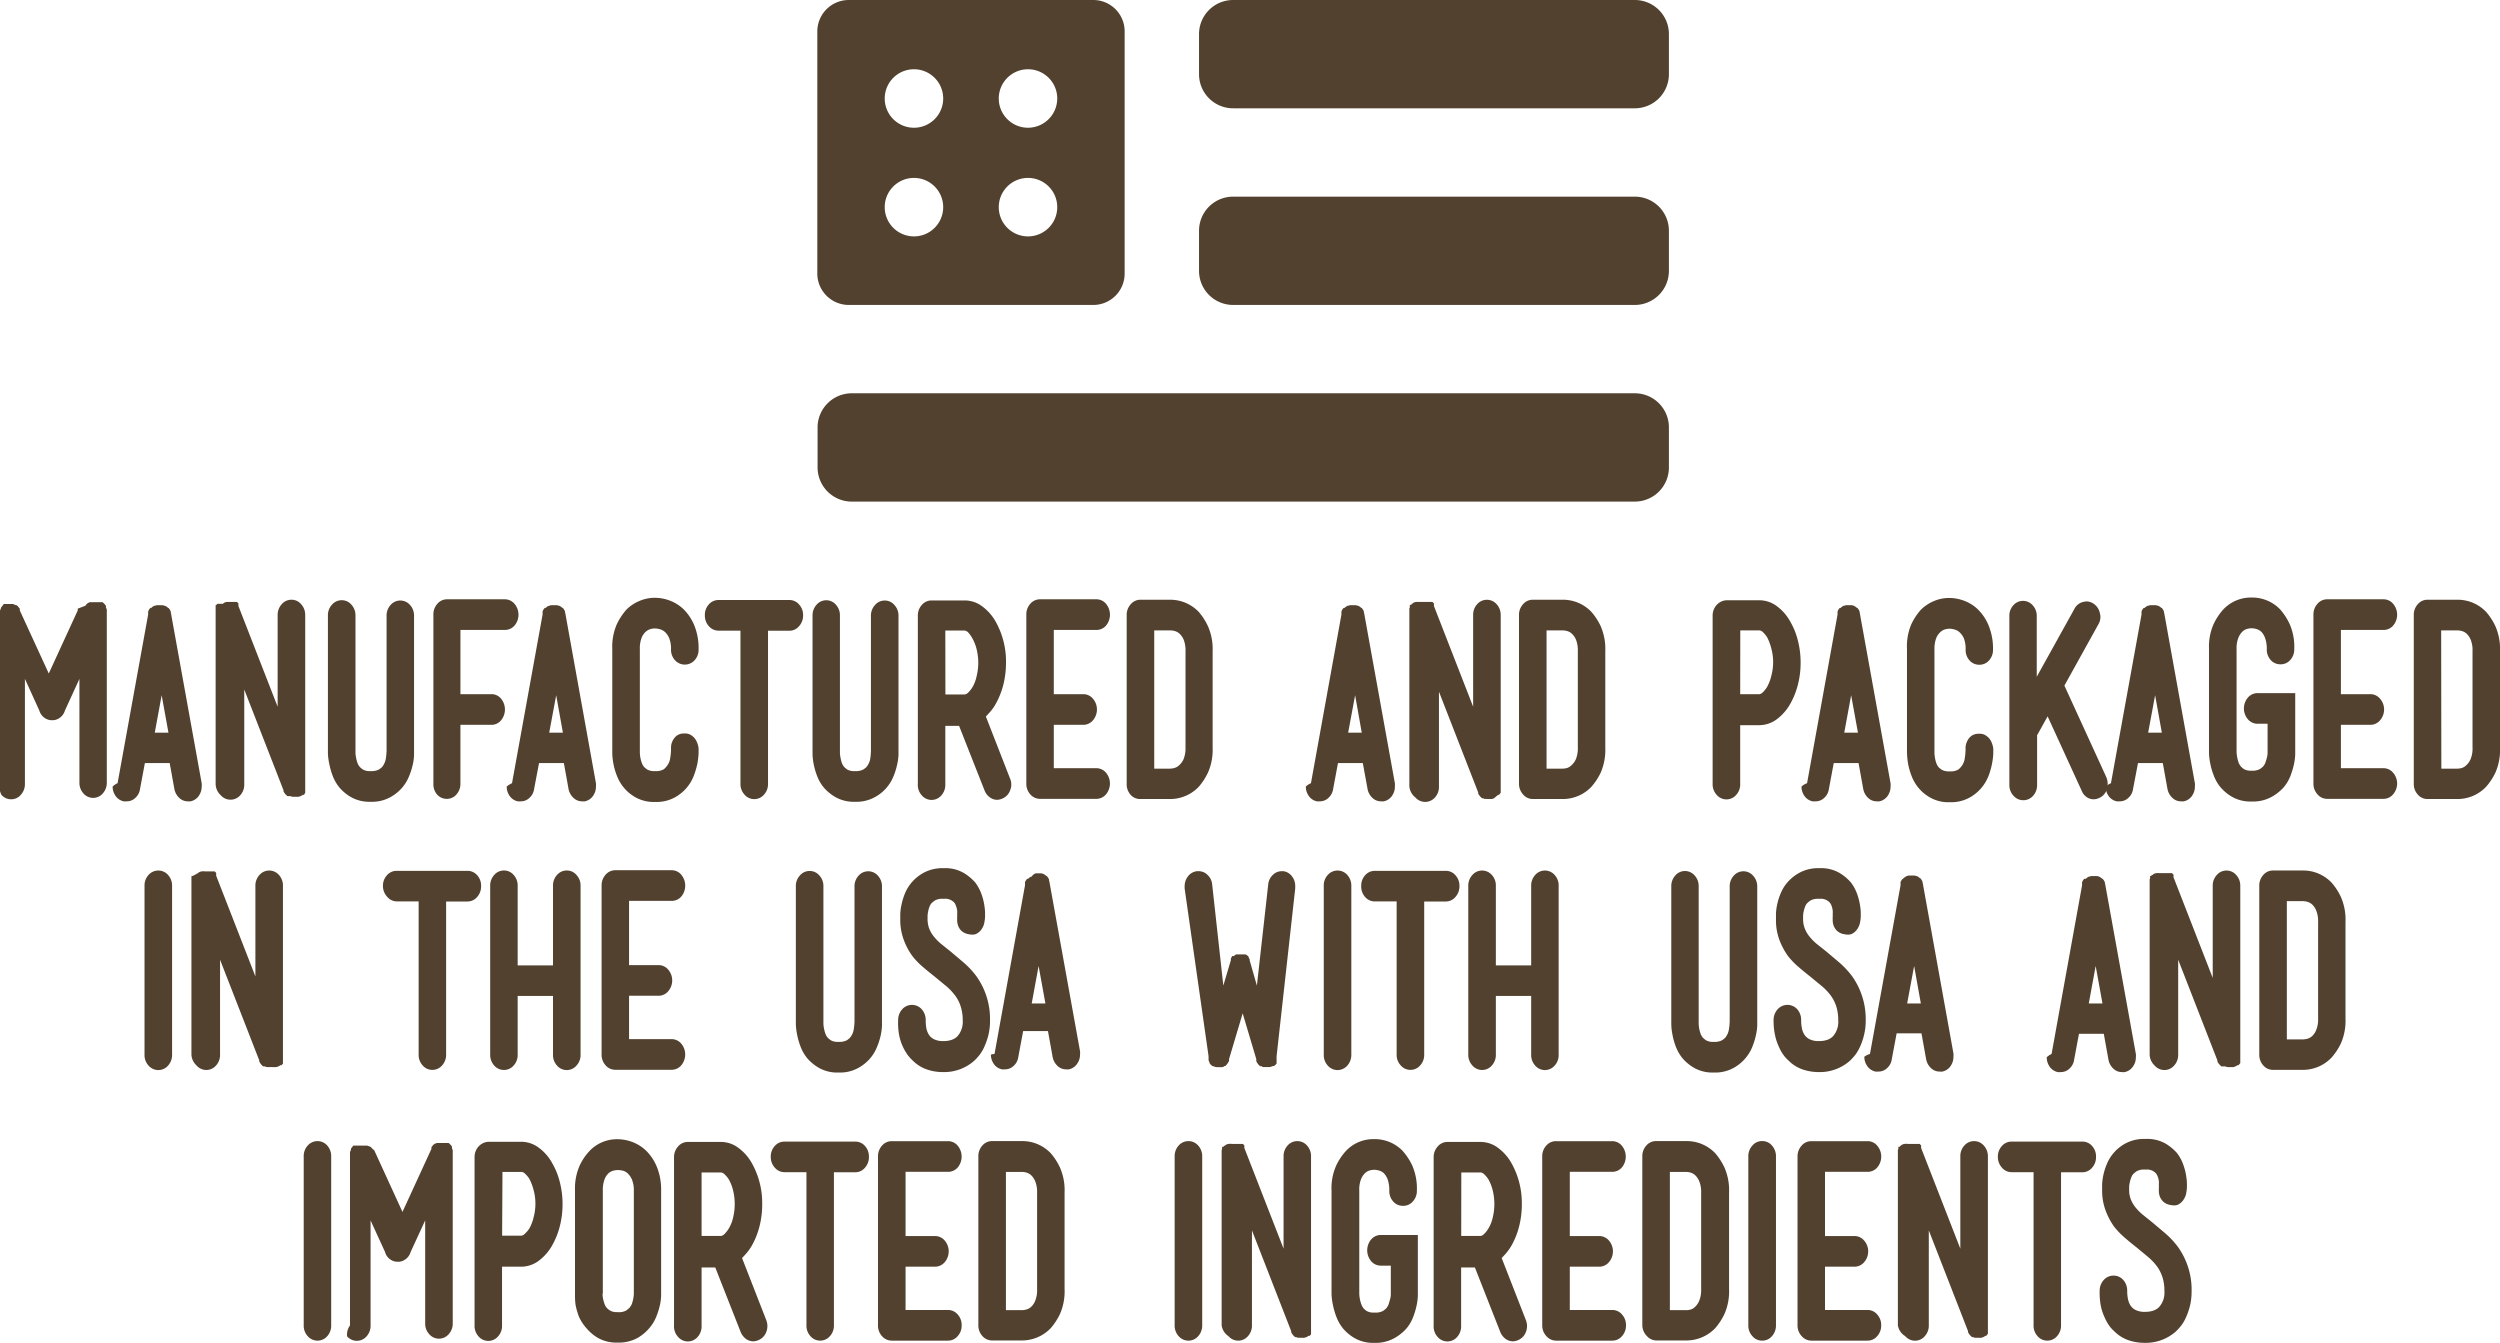 <svg xmlns="http://www.w3.org/2000/svg" width="28.3" height="15.203" viewBox="0 0 28.3 15.203">
  <defs>
    <style>
      .cls-1 {
        fill: #52412e;
      }
    </style>
  </defs>
  <g id="SEAL_EAR_WASH_MB" data-name="SEAL_EAR WASH_MB" transform="translate(-13.625 -8.953)">
    <g id="Group_633" data-name="Group 633" transform="translate(13.625 15.717)">
      <g id="Group_622" data-name="Group 622">
        <path id="Path_831" data-name="Path 831" class="cls-1" d="M17.934,23.217V21.259a.113.113,0,0,1,.011-.031l0,0v0l0,0v0l0-.007v0l.005-.006.009-.011.009-.012.005-.006h0v-.006h0l.006,0,0,0,0,0,.005,0,0,0,0,0,.005,0h.015l.006,0h.006l0,0h.012l.005,0h.033l0,0h.014a.074.074,0,0,0,.017.007.035.035,0,0,1,.016.007h0s0,0,.005,0l0,0,0,0,.005,0,.005.005h0a.07.07,0,0,1,.02.023l.005.005.005.006v.006l0,0,0,0,0,.006v.008l.328.714.328-.714,0-.008,0-.006v0l0,0,0-.006L18.9,21.2l.005-.005a.06.06,0,0,1,.022-.023l.005-.005h0l.006,0,0,0,0,0s0,0,0,0h0a.019.019,0,0,1,.013-.007l.014,0,.007,0H19l0,0h.034l.007,0h.011l0,0h.008l.005,0h.007l.005,0h0l.006,0v0l.008,0,0,0,0,0,0,0,.005,0,.005.006a.005.005,0,0,1,.006.006.089.089,0,0,1,.021.022l.005.006v0l0,.007,0,0,0,0,0,.005c0,.009.006.02.01.031l0,.009v.01l0,.006v1.933a.177.177,0,0,1-.045.123.142.142,0,0,1-.11.051.144.144,0,0,1-.11-.051.177.177,0,0,1-.045-.123V22.028l-.164.358a.155.155,0,0,1-.075.093.138.138,0,0,1-.065.017h-.009a.146.146,0,0,1-.066-.017.155.155,0,0,1-.075-.093l-.163-.358v1.189a.177.177,0,0,1-.046.123.141.141,0,0,1-.11.051.142.142,0,0,1-.11-.051A.177.177,0,0,1,17.934,23.217Z" transform="translate(-17.934 -21.107)"/>
        <path id="Path_832" data-name="Path 832" class="cls-1" d="M19.777,23.219l.346-1.909v-.019l0-.006v-.01a.126.126,0,0,1,.025-.04v0h.005v0l0,0,0,0,0,0,0,0,0,0,.005,0a.1.1,0,0,1,.037-.025h0l.005,0a.087.087,0,0,1,.023-.006l.025,0h.012l.023,0a.085.085,0,0,1,.024.006l.005,0h0a.108.108,0,0,1,.037.025l.005,0,0,0,0,0,0,0,0,0,0,0,0,0,0,0v0a.159.159,0,0,1,.025.04v.01a.117.117,0,0,1,.005.025l.345,1.909a.176.176,0,0,1,0,.038.18.18,0,0,1-.025.093.152.152,0,0,1-.1.074.1.1,0,0,1-.029,0,.138.138,0,0,1-.1-.039.184.184,0,0,1-.055-.1l-.053-.294h-.281l-.055.294a.164.164,0,0,1-.053.1.139.139,0,0,1-.1.039.125.125,0,0,1-.032,0,.15.15,0,0,1-.1-.074.184.184,0,0,1-.025-.093A.174.174,0,0,1,19.777,23.219Zm.421-.572h.155l-.077-.424Z" transform="translate(-18.446 -21.117)"/>
        <path id="Path_833" data-name="Path 833" class="cls-1" d="M21.317,23.217V21.281l0,0v-.013l0-.006v-.034l0-.005v-.006l0,0v0l0-.006h0V21.2h0l0-.005.005-.006v0l0,0v0l.006,0h0l.005-.006.005-.005h0l0,0H21.4l.006-.007a.089.089,0,0,1,.037-.014h0l.038,0h.012l0,0h.013l0,0h.007l.005,0,.008,0,.005,0h0l.005,0v0l.005,0h.007l0,0,0,0,0,0h0l.005,0v0h0v0h.005v0l.006.006.006.005.005.006,0,.006,0,0,0,0,0,.006v0l0,.005h0v.012l.444,1.14V21.306a.177.177,0,0,1,.046-.123.142.142,0,0,1,.11-.051.14.14,0,0,1,.11.051.177.177,0,0,1,.046.123v1.936l0,0v.013l0,.006V23.3l0,0,0,.006,0,0v0l0,0,0,0v.006h0l0,.005-.005.006,0,.006-.006.006h0l-.005.006-.006,0,0,0,0,0h-.008l-.006.006-.018.009-.02.006a.119.119,0,0,1-.032,0,.065.065,0,0,1-.022,0h-.009l0,0h-.01v0h-.005l-.013-.007,0,0h0l0,0,0,0,0,0H22.13a.146.146,0,0,1-.045-.055v0l0,0,0,0v0l0-.006,0-.006-.444-1.14v1.074a.177.177,0,0,1-.045.123.146.146,0,0,1-.221,0A.177.177,0,0,1,21.317,23.217Z" transform="translate(-18.876 -21.107)"/>
        <path id="Path_834" data-name="Path 834" class="cls-1" d="M23.078,22.874v-1.56a.176.176,0,0,1,.045-.123.145.145,0,0,1,.222,0,.176.176,0,0,1,.045.123v1.55a.288.288,0,0,0,.006.054.376.376,0,0,0,.015.059.146.146,0,0,0,.03.052.275.275,0,0,0,.033.027.158.158,0,0,0,.086.018.189.189,0,0,0,.095-.018.27.27,0,0,0,.035-.027.2.2,0,0,0,.044-.1.667.667,0,0,0,.008-.086V21.317a.176.176,0,0,1,.045-.123.145.145,0,0,1,.221,0,.176.176,0,0,1,.045.123v1.506c0,.012,0,.033,0,.065a.516.516,0,0,1-.014.11.752.752,0,0,1-.042.133.462.462,0,0,1-.08.132.483.483,0,0,1-.132.106.429.429,0,0,1-.223.052.421.421,0,0,1-.223-.053.509.509,0,0,1-.128-.105.475.475,0,0,1-.079-.136.832.832,0,0,1-.039-.137A.709.709,0,0,1,23.078,22.874Z" transform="translate(-19.366 -21.109)"/>
        <path id="Path_835" data-name="Path 835" class="cls-1" d="M24.733,23.213V21.3a.178.178,0,0,1,.045-.123.143.143,0,0,1,.11-.051h.652a.144.144,0,0,1,.111.051.191.191,0,0,1,0,.247.144.144,0,0,1-.112.049h-.5V22.2h.349a.139.139,0,0,1,.111.051.193.193,0,0,1,0,.245.139.139,0,0,1-.111.051h-.349v.664a.179.179,0,0,1-.044.123.141.141,0,0,1-.112.051.144.144,0,0,1-.11-.051A.177.177,0,0,1,24.733,23.213Z" transform="translate(-19.827 -21.106)"/>
        <path id="Path_836" data-name="Path 836" class="cls-1" d="M25.965,23.219l.346-1.909v-.019l0-.006v-.01a.114.114,0,0,1,.025-.04v0h.005v0l0,0,0,0,0,0v0l0,0,.005,0a.1.1,0,0,1,.037-.025h0l.005,0a.075.075,0,0,1,.023-.006l.024,0h.013l.023,0a.08.08,0,0,1,.023.006l.005,0h0a.124.124,0,0,1,.037.025l.005,0,0,0,0,0,0,0,0,0,0,0,0,0,0,0v0a.157.157,0,0,1,.024.04v.01a.091.091,0,0,1,.006.025l.344,1.909a.176.176,0,0,1,0,.038.174.174,0,0,1-.025.093.15.15,0,0,1-.1.074.1.1,0,0,1-.029,0,.137.137,0,0,1-.1-.039.185.185,0,0,1-.056-.1l-.053-.294h-.281l-.056.294a.161.161,0,0,1-.053.1.139.139,0,0,1-.1.039.128.128,0,0,1-.032,0,.149.149,0,0,1-.1-.074.177.177,0,0,1-.025-.093A.23.23,0,0,1,25.965,23.219Zm.421-.572h.155l-.076-.424Z" transform="translate(-20.169 -21.117)"/>
        <path id="Path_837" data-name="Path 837" class="cls-1" d="M27.539,22.859v-1.18a.64.64,0,0,1,.052-.281.726.726,0,0,1,.106-.162.454.454,0,0,1,.149-.1.437.437,0,0,1,.175-.036.485.485,0,0,1,.178.035.45.45,0,0,1,.159.107.555.555,0,0,1,.114.182.688.688,0,0,1,.044.259.176.176,0,0,1-.045.124.15.15,0,0,1-.222,0,.176.176,0,0,1-.045-.125.321.321,0,0,0-.02-.123.194.194,0,0,0-.047-.07.14.14,0,0,0-.059-.033.229.229,0,0,0-.058-.009.2.2,0,0,0-.048.007.135.135,0,0,0-.056.032.185.185,0,0,0-.046.07.331.331,0,0,0-.019.126v1.168a.387.387,0,0,0,.005.054.357.357,0,0,0,.016.061.135.135,0,0,0,.029.052.3.3,0,0,0,.034.027.164.164,0,0,0,.088.018.182.182,0,0,0,.094-.018.123.123,0,0,0,.032-.03.184.184,0,0,0,.046-.1.743.743,0,0,0,.009-.09v-.031a.16.16,0,0,1,.013-.062.167.167,0,0,1,.043-.063.132.132,0,0,1,.087-.032h.012a.124.124,0,0,1,.081.025.157.157,0,0,1,.05.058.249.249,0,0,1,.026.086c0,.006,0,.025,0,.056a.948.948,0,0,1-.013.113.926.926,0,0,1-.041.14.469.469,0,0,1-.083.139.477.477,0,0,1-.131.106.43.43,0,0,1-.224.052.421.421,0,0,1-.223-.053.468.468,0,0,1-.209-.242.7.7,0,0,1-.04-.137A.716.716,0,0,1,27.539,22.859Z" transform="translate(-20.608 -21.097)"/>
        <path id="Path_838" data-name="Path 838" class="cls-1" d="M28.992,21.31a.176.176,0,0,1,.045-.124.145.145,0,0,1,.111-.05h.8a.143.143,0,0,1,.11.05.176.176,0,0,1,.046.124.179.179,0,0,1-.046.123.141.141,0,0,1-.11.051h-.241v1.732a.177.177,0,0,1-.045.123.145.145,0,0,1-.111.051.143.143,0,0,1-.11-.051.174.174,0,0,1-.046-.123V21.483h-.247a.144.144,0,0,1-.111-.051A.178.178,0,0,1,28.992,21.31Z" transform="translate(-21.013 -21.108)"/>
        <path id="Path_839" data-name="Path 839" class="cls-1" d="M30.681,22.874v-1.56a.177.177,0,0,1,.045-.123.145.145,0,0,1,.11-.051.143.143,0,0,1,.11.051.177.177,0,0,1,.045.123v1.55a.288.288,0,0,0,.006.054.47.47,0,0,0,.014.059.158.158,0,0,0,.03.052.354.354,0,0,0,.033.027.162.162,0,0,0,.086.018.185.185,0,0,0,.095-.018.224.224,0,0,0,.035-.027.2.2,0,0,0,.045-.1.779.779,0,0,0,.007-.086V21.317a.176.176,0,0,1,.046-.123.143.143,0,0,1,.11-.051.142.142,0,0,1,.11.051.176.176,0,0,1,.046.123v1.506c0,.012,0,.033,0,.065a.573.573,0,0,1-.015.11.746.746,0,0,1-.041.133.467.467,0,0,1-.212.238.431.431,0,0,1-.224.052.419.419,0,0,1-.222-.053.514.514,0,0,1-.129-.105.456.456,0,0,1-.079-.136.767.767,0,0,1-.039-.137A.643.643,0,0,1,30.681,22.874Z" transform="translate(-21.483 -21.109)"/>
        <path id="Path_840" data-name="Path 840" class="cls-1" d="M32.333,23.215v-1.9a.177.177,0,0,1,.045-.123.143.143,0,0,1,.11-.051h.377a.332.332,0,0,1,.19.062.55.55,0,0,1,.159.178.924.924,0,0,1,.117.468,1.024,1.024,0,0,1-.03.245.887.887,0,0,1-.087.219.5.5,0,0,1-.054.079c-.019.023-.039.043-.057.063l.273.7a.175.175,0,0,1,.015.07.169.169,0,0,1-.012.062.16.16,0,0,1-.085.095.172.172,0,0,1-.062.016.143.143,0,0,1-.083-.027.175.175,0,0,1-.06-.077l-.289-.733h-.156v.664a.177.177,0,0,1-.045.123.145.145,0,0,1-.221,0A.177.177,0,0,1,32.333,23.215Zm.312-1.01h.221a.069.069,0,0,0,.035-.019.324.324,0,0,0,.051-.064A.425.425,0,0,0,33,21.991a.631.631,0,0,0,.017-.147A.648.648,0,0,0,33,21.7a.488.488,0,0,0-.051-.132A.319.319,0,0,0,32.9,21.5a.073.073,0,0,0-.035-.018h-.221Z" transform="translate(-21.943 -21.108)"/>
        <path id="Path_841" data-name="Path 841" class="cls-1" d="M34.035,23.213V21.3a.178.178,0,0,1,.045-.123.144.144,0,0,1,.111-.051h.636a.141.141,0,0,1,.11.051.193.193,0,0,1,0,.247.142.142,0,0,1-.11.049h-.481V22.2h.333a.142.142,0,0,1,.11.051.188.188,0,0,1,0,.245.142.142,0,0,1-.11.051h-.333v.491h.481a.144.144,0,0,1,.11.051.191.191,0,0,1,0,.245.142.142,0,0,1-.11.051h-.636a.145.145,0,0,1-.111-.051A.177.177,0,0,1,34.035,23.213Z" transform="translate(-22.417 -21.106)"/>
        <path id="Path_842" data-name="Path 842" class="cls-1" d="M35.609,23.217V21.306a.177.177,0,0,1,.046-.123.142.142,0,0,1,.11-.051H36.1a.446.446,0,0,1,.325.138.684.684,0,0,1,.105.164.64.64,0,0,1,.052.281v1.091a.64.64,0,0,1-.052.281.7.7,0,0,1-.105.162.447.447,0,0,1-.325.139h-.339a.142.142,0,0,1-.11-.051A.177.177,0,0,1,35.609,23.217Zm.312-.173H36.1a.206.206,0,0,0,.048-.007A.133.133,0,0,0,36.209,23a.192.192,0,0,0,.047-.071.338.338,0,0,0,.019-.127V21.716a.338.338,0,0,0-.019-.127.192.192,0,0,0-.047-.071.133.133,0,0,0-.057-.032.206.206,0,0,0-.048-.007h-.183Z" transform="translate(-22.855 -21.107)"/>
      </g>
      <g id="Group_623" data-name="Group 623" transform="translate(14.84 0.026)">
        <path id="Path_843" data-name="Path 843" class="cls-1" d="M38.5,23.219l.345-1.909v-.019l0-.006v-.01a.114.114,0,0,1,.025-.04v0h.005v0l0,0,0,0,0,0,0,0,0,0,.005,0a.108.108,0,0,1,.037-.025h0l.005,0a.08.08,0,0,1,.023-.006l.024,0h.013l.023,0a.075.075,0,0,1,.023.006l.005,0h0a.116.116,0,0,1,.037.025l.005,0,0,0,0,0,0,0,0,0,0,0,0,0,0,0v0a.157.157,0,0,1,.024.04v.01a.091.091,0,0,1,.006.025l.345,1.909a.235.235,0,0,1,0,.038.174.174,0,0,1-.025.093.15.15,0,0,1-.1.074.1.1,0,0,1-.029,0,.138.138,0,0,1-.1-.039.179.179,0,0,1-.055-.1l-.054-.294h-.281l-.055.294a.165.165,0,0,1-.053.1.139.139,0,0,1-.1.039.119.119,0,0,1-.031,0,.149.149,0,0,1-.1-.074.177.177,0,0,1-.025-.093A.173.173,0,0,1,38.5,23.219Zm.421-.572h.154L39,22.223Z" transform="translate(-38.5 -21.143)"/>
        <path id="Path_844" data-name="Path 844" class="cls-1" d="M40.044,23.217V21.281l0,0v-.013l0-.006v-.034l.005-.005v-.006l0,0v0l0-.006h0V21.2h0l0-.005.005-.006v0l.005,0v0l.006,0h0l.005-.006,0-.005h0l0,0h.007l.006-.007a.086.086,0,0,1,.037-.014h0l.038,0h.012l0,0h.012l0,0h.008l.005,0,.008,0,0,0h0l.005,0v0l.006,0h.007l0,0,0,0,0,0h0l.005,0v0H40.3v0h.005v0l.006.006.006.005.005.006,0,.006,0,0,0,0,0,.006v0l0,.005h0v.012l.444,1.14V21.306a.177.177,0,0,1,.045-.123.146.146,0,0,1,.221,0,.177.177,0,0,1,.046.123v1.936l0,0v.013l0,.006V23.3l0,0,0,0,0,.006,0,0v0l0,0,0,0v.006h0l0,.005-.005.006-.005.006-.006.006h0l0,.006-.006,0,0,0,0,0h-.009l-.006.006L41,23.381l-.02.006a.122.122,0,0,1-.032,0,.067.067,0,0,1-.023,0h-.009l0,0H40.9v0h-.005l-.012-.007,0,0h0l0,0-.005,0,0,0h-.009a.148.148,0,0,1-.046-.055v0l0,0,0,0v0l0-.006,0-.006-.444-1.14v1.074a.176.176,0,0,1-.045.123.147.147,0,0,1-.222,0A.177.177,0,0,1,40.044,23.217Z" transform="translate(-38.93 -21.133)"/>
        <path id="Path_845" data-name="Path 845" class="cls-1" d="M41.763,23.217V21.306a.177.177,0,0,1,.046-.123.143.143,0,0,1,.11-.051h.339a.444.444,0,0,1,.325.138.684.684,0,0,1,.106.164.652.652,0,0,1,.051.281v1.091a.652.652,0,0,1-.051.281.7.7,0,0,1-.106.162.446.446,0,0,1-.325.139H41.92a.143.143,0,0,1-.11-.051A.177.177,0,0,1,41.763,23.217Zm.312-.173h.183a.2.2,0,0,0,.048-.007A.129.129,0,0,0,42.363,23a.192.192,0,0,0,.047-.071.337.337,0,0,0,.019-.127V21.716a.337.337,0,0,0-.019-.127.192.192,0,0,0-.047-.071.129.129,0,0,0-.057-.032.2.2,0,0,0-.048-.007h-.183Z" transform="translate(-39.408 -21.133)"/>
      </g>
      <g id="Group_624" data-name="Group 624" transform="translate(19.383)">
        <path id="Path_846" data-name="Path 846" class="cls-1" d="M44.8,23.214v-1.9a.177.177,0,0,1,.021-.088.162.162,0,0,1,.055-.061.156.156,0,0,1,.082-.027h.372a.329.329,0,0,1,.19.062.53.53,0,0,1,.159.18.809.809,0,0,1,.087.218,1,1,0,0,1,.03.247.985.985,0,0,1-.03.245.874.874,0,0,1-.087.22.558.558,0,0,1-.158.179.335.335,0,0,1-.19.063h-.219v.666a.174.174,0,0,1-.045.123.145.145,0,0,1-.221,0A.177.177,0,0,1,44.8,23.214Zm.312-1.013h.219a.066.066,0,0,0,.035-.019.3.3,0,0,0,.051-.064.5.5,0,0,0,.049-.131.6.6,0,0,0,.019-.147.58.58,0,0,0-.019-.149.57.57,0,0,0-.048-.132.294.294,0,0,0-.051-.062.069.069,0,0,0-.035-.018h-.219Z" transform="translate(-44.796 -21.107)"/>
        <path id="Path_847" data-name="Path 847" class="cls-1" d="M46.281,23.219l.345-1.909v-.019l0-.006v-.01a.126.126,0,0,1,.025-.04v0h.005v0l0,0,0,0,0,0,0,0,0,0,.005,0a.1.1,0,0,1,.036-.025h0l.005,0a.087.087,0,0,1,.023-.006l.025,0h.012l.023,0a.084.084,0,0,1,.024.006l0,0h0a.116.116,0,0,1,.037.025l.005,0,0,0,0,0,0,0,0,0,0,0,0,0,0,0v0a.159.159,0,0,1,.025.04v.01a.118.118,0,0,1,.005.025l.345,1.909a.176.176,0,0,1,0,.038.18.18,0,0,1-.025.093.153.153,0,0,1-.1.074.1.1,0,0,1-.029,0,.138.138,0,0,1-.1-.039.184.184,0,0,1-.055-.1l-.053-.294h-.281l-.055.294a.164.164,0,0,1-.053.1.139.139,0,0,1-.1.039.125.125,0,0,1-.032,0,.149.149,0,0,1-.1-.074.184.184,0,0,1-.025-.093A.174.174,0,0,1,46.281,23.219Zm.421-.572h.155l-.077-.424Z" transform="translate(-45.208 -21.117)"/>
        <path id="Path_848" data-name="Path 848" class="cls-1" d="M47.851,22.859v-1.18A.639.639,0,0,1,47.9,21.4a.679.679,0,0,1,.106-.162.459.459,0,0,1,.148-.1.437.437,0,0,1,.175-.036.485.485,0,0,1,.178.035.443.443,0,0,1,.159.107.544.544,0,0,1,.114.182.688.688,0,0,1,.045.259.177.177,0,0,1-.045.124.144.144,0,0,1-.11.049.146.146,0,0,1-.11-.048.176.176,0,0,1-.045-.125.337.337,0,0,0-.019-.123.2.2,0,0,0-.048-.07.132.132,0,0,0-.059-.033.224.224,0,0,0-.058-.009.2.2,0,0,0-.047.007.127.127,0,0,0-.056.032.186.186,0,0,0-.047.07.348.348,0,0,0-.019.126v1.168a.388.388,0,0,0,.005.054.355.355,0,0,0,.015.061.157.157,0,0,0,.029.052.4.4,0,0,0,.034.027.167.167,0,0,0,.088.018.179.179,0,0,0,.094-.018.129.129,0,0,0,.033-.03.183.183,0,0,0,.045-.1.743.743,0,0,0,.009-.09v-.031a.162.162,0,0,1,.014-.062.165.165,0,0,1,.043-.063.135.135,0,0,1,.087-.032h.012a.122.122,0,0,1,.081.025.159.159,0,0,1,.051.058.266.266,0,0,1,.026.086c0,.006,0,.025,0,.056a.83.83,0,0,1-.014.113.842.842,0,0,1-.04.14.487.487,0,0,1-.084.139.472.472,0,0,1-.131.106.432.432,0,0,1-.224.052.419.419,0,0,1-.222-.053.468.468,0,0,1-.209-.242.737.737,0,0,1-.052-.253Z" transform="translate(-45.647 -21.097)"/>
        <path id="Path_849" data-name="Path 849" class="cls-1" d="M49.456,23.23V21.321A.172.172,0,0,1,49.5,21.2a.145.145,0,0,1,.221,0,.175.175,0,0,1,.045.122v.686l.426-.768a.149.149,0,0,1,.1-.079.242.242,0,0,1,.037-.006.147.147,0,0,1,.082.027.169.169,0,0,1,.07.108.161.161,0,0,1,.006.04.167.167,0,0,1-.026.089l-.382.689.473,1.033a.2.2,0,0,1,.017.08.21.21,0,0,1-.008.055.152.152,0,0,1-.08.1.156.156,0,0,1-.07.019.137.137,0,0,1-.08-.025.155.155,0,0,1-.056-.071l-.386-.843-.119.214v.562a.181.181,0,0,1-.045.123.147.147,0,0,1-.222,0A.175.175,0,0,1,49.456,23.23Z" transform="translate(-46.093 -21.111)"/>
        <path id="Path_850" data-name="Path 850" class="cls-1" d="M51.049,23.219l.346-1.909v-.019l0-.006v-.01a.114.114,0,0,1,.025-.04v0h.005v0l0,0,0,0,0,0v0l0,0,.005,0a.1.1,0,0,1,.037-.025h0l.005,0a.075.075,0,0,1,.023-.006l.024,0h.013l.023,0a.08.08,0,0,1,.023.006l.005,0h0a.124.124,0,0,1,.037.025l.005,0,0,0,0,0,0,0,0,0,0,0,0,0,0,0v0a.157.157,0,0,1,.024.04v.01a.091.091,0,0,1,.006.025l.344,1.909a.176.176,0,0,1,0,.038.174.174,0,0,1-.025.093.15.15,0,0,1-.1.074.1.1,0,0,1-.029,0,.137.137,0,0,1-.1-.039.185.185,0,0,1-.056-.1l-.053-.294h-.281l-.056.294a.161.161,0,0,1-.053.1.139.139,0,0,1-.1.039.128.128,0,0,1-.032,0,.149.149,0,0,1-.1-.074.177.177,0,0,1-.025-.093A.23.23,0,0,1,51.049,23.219Zm.421-.572h.155l-.076-.424Z" transform="translate(-46.536 -21.117)"/>
        <path id="Path_851" data-name="Path 851" class="cls-1" d="M52.588,22.859v-.03c0-.018,0-.032,0-.041V21.679a.63.63,0,0,1,.052-.281.68.68,0,0,1,.106-.162.429.429,0,0,1,.323-.139.441.441,0,0,1,.323.133.7.7,0,0,1,.108.165.643.643,0,0,1,.053.285.177.177,0,0,1-.045.124.143.143,0,0,1-.111.049.145.145,0,0,1-.11-.048.176.176,0,0,1-.045-.125.357.357,0,0,0-.017-.118.207.207,0,0,0-.04-.072.128.128,0,0,0-.056-.035.2.2,0,0,0-.06-.01.2.2,0,0,0-.049.007.127.127,0,0,0-.055.032.2.2,0,0,0-.045.07.316.316,0,0,0-.02.126V22.8l0,.006c0,.009,0,.022,0,.038a.415.415,0,0,0,.006.055.438.438,0,0,0,.015.061.158.158,0,0,0,.03.052.226.226,0,0,0,.032.027.159.159,0,0,0,.087.018.169.169,0,0,0,.095-.019.273.273,0,0,0,.035-.028.134.134,0,0,0,.028-.05.448.448,0,0,0,.017-.058.2.2,0,0,0,.006-.051v-.325h-.113a.144.144,0,0,1-.11-.051.189.189,0,0,1,0-.245.145.145,0,0,1,.111-.051h.425v.626c0,.011,0,.033,0,.066a.69.69,0,0,1-.014.112.963.963,0,0,1-.04.133.46.46,0,0,1-.079.132.523.523,0,0,1-.135.106.435.435,0,0,1-.225.052.417.417,0,0,1-.222-.053.507.507,0,0,1-.128-.105.456.456,0,0,1-.079-.136.755.755,0,0,1-.04-.137A.657.657,0,0,1,52.588,22.859Z" transform="translate(-46.965 -21.097)"/>
        <path id="Path_852" data-name="Path 852" class="cls-1" d="M54.227,23.213V21.3a.179.179,0,0,1,.046-.123.142.142,0,0,1,.11-.051h.636a.141.141,0,0,1,.11.051.19.19,0,0,1,0,.247.142.142,0,0,1-.11.049h-.481V22.2h.333a.142.142,0,0,1,.11.051.186.186,0,0,1,0,.245.142.142,0,0,1-.11.051h-.333v.491h.481a.143.143,0,0,1,.11.051.188.188,0,0,1,0,.245.142.142,0,0,1-.11.051h-.636a.143.143,0,0,1-.11-.051A.177.177,0,0,1,54.227,23.213Z" transform="translate(-47.422 -21.106)"/>
        <path id="Path_853" data-name="Path 853" class="cls-1" d="M55.8,23.217V21.306a.177.177,0,0,1,.045-.123.143.143,0,0,1,.11-.051h.339a.444.444,0,0,1,.325.138.684.684,0,0,1,.106.164.641.641,0,0,1,.051.281v1.091a.641.641,0,0,1-.051.281.7.7,0,0,1-.106.162.446.446,0,0,1-.325.139h-.339a.143.143,0,0,1-.11-.051A.177.177,0,0,1,55.8,23.217Zm.312-.173h.183a.211.211,0,0,0,.048-.007A.137.137,0,0,0,56.4,23a.2.2,0,0,0,.046-.071.324.324,0,0,0,.019-.127V21.716a.324.324,0,0,0-.019-.127.2.2,0,0,0-.046-.071.137.137,0,0,0-.057-.032.211.211,0,0,0-.048-.007H56.11Z" transform="translate(-47.859 -21.107)"/>
      </g>
      <g id="Group_625" data-name="Group 625" transform="translate(1.634 3.091)">
        <path id="Path_854" data-name="Path 854" class="cls-1" d="M20.2,27.465V25.554a.174.174,0,0,1,.045-.123.147.147,0,0,1,.222,0,.18.18,0,0,1,.045.123v1.911a.18.18,0,0,1-.045.123.146.146,0,0,1-.222,0A.174.174,0,0,1,20.2,27.465Z" transform="translate(-20.198 -25.381)"/>
        <path id="Path_855" data-name="Path 855" class="cls-1" d="M20.937,27.465V25.529l0,0v-.013l0-.006v-.033l0-.006v-.006l0,0v0l0-.006h0v-.005h0l0-.006.005-.006v0l.005,0v0l.005,0h0L21,25.416l.005-.005h0l0,0h.007l.005-.007a.082.082,0,0,1,.037-.014h0a.17.17,0,0,1,.038,0h.012l0,0h.013l0,0h.008l0,0,.008,0,.005,0h0l.005,0v0l.005,0h.007l0,0,0,0,0,0h0l.005,0v0H21.2v0h0v0l.006.006.006.006.005.005,0,.006,0,0,0,0v.009l0,.005h0v.012l.444,1.14V25.554a.177.177,0,0,1,.046-.123.146.146,0,0,1,.221,0,.177.177,0,0,1,.045.123V27.49l0,0v.013l0,.006v.034l0,0,0,0,0,.006,0,0v0l0,0,0,0v.006h0l0,.005,0,.006-.005.006-.006.006h0l-.005.006-.006,0,0,0,0,0h-.009l-.006.006-.017.009-.021.006a.111.111,0,0,1-.032,0,.062.062,0,0,1-.022,0H21.8l0,0h-.01v0h-.005l-.013-.007,0,0h0l0,0-.005,0,0,0H21.75a.155.155,0,0,1-.045-.056v0l0,0,0,0v0l0-.006,0-.006-.444-1.14v1.074a.177.177,0,0,1-.045.123.145.145,0,0,1-.221,0A.177.177,0,0,1,20.937,27.465Z" transform="translate(-20.404 -25.381)"/>
      </g>
      <g id="Group_626" data-name="Group 626" transform="translate(4.335 3.088)">
        <path id="Path_856" data-name="Path 856" class="cls-1" d="M23.941,25.558a.176.176,0,0,1,.046-.124.143.143,0,0,1,.11-.049h.8a.143.143,0,0,1,.11.049.175.175,0,0,1,.045.124.178.178,0,0,1-.045.123.142.142,0,0,1-.11.051h-.241v1.732a.177.177,0,0,1-.045.123.145.145,0,0,1-.111.051.143.143,0,0,1-.11-.051.174.174,0,0,1-.045-.123V25.731H24.1a.142.142,0,0,1-.11-.051A.179.179,0,0,1,23.941,25.558Z" transform="translate(-23.941 -25.379)"/>
        <path id="Path_857" data-name="Path 857" class="cls-1" d="M25.623,27.465V25.554a.177.177,0,0,1,.045-.123.144.144,0,0,1,.111-.051.142.142,0,0,1,.11.051.174.174,0,0,1,.045.123v.9h.4v-.9a.177.177,0,0,1,.045-.123.144.144,0,0,1,.111-.051.142.142,0,0,1,.11.051.174.174,0,0,1,.046.123v1.911a.174.174,0,0,1-.046.123.143.143,0,0,1-.11.051.144.144,0,0,1-.111-.051.177.177,0,0,1-.045-.123V26.8h-.4v.664a.174.174,0,0,1-.045.123.143.143,0,0,1-.11.051.144.144,0,0,1-.111-.051A.177.177,0,0,1,25.623,27.465Z" transform="translate(-24.409 -25.378)"/>
        <path id="Path_858" data-name="Path 858" class="cls-1" d="M27.371,27.461V25.55a.178.178,0,0,1,.045-.123.144.144,0,0,1,.111-.051h.636a.141.141,0,0,1,.11.051.193.193,0,0,1,0,.247.142.142,0,0,1-.11.049h-.481v.727h.333a.142.142,0,0,1,.11.051.188.188,0,0,1,0,.245.142.142,0,0,1-.11.051h-.333v.491h.481a.144.144,0,0,1,.11.051.191.191,0,0,1,0,.245.142.142,0,0,1-.11.051h-.636a.144.144,0,0,1-.111-.051A.177.177,0,0,1,27.371,27.461Z" transform="translate(-24.896 -25.377)"/>
      </g>
      <g id="Group_627" data-name="Group 627" transform="translate(9.009 3.065)">
        <path id="Path_859" data-name="Path 859" class="cls-1" d="M30.419,27.122v-1.56a.176.176,0,0,1,.045-.123.145.145,0,0,1,.222,0,.176.176,0,0,1,.045.123v1.55a.288.288,0,0,0,.006.054.375.375,0,0,0,.015.059.136.136,0,0,0,.03.052.225.225,0,0,0,.033.027.158.158,0,0,0,.086.018.189.189,0,0,0,.095-.018.206.206,0,0,0,.034-.027.191.191,0,0,0,.045-.1.667.667,0,0,0,.008-.086V25.565a.177.177,0,0,1,.045-.123.145.145,0,0,1,.221,0,.177.177,0,0,1,.045.123v1.506c0,.012,0,.033,0,.065a.628.628,0,0,1-.014.11.752.752,0,0,1-.042.133.462.462,0,0,1-.08.132.483.483,0,0,1-.132.106.428.428,0,0,1-.223.052.421.421,0,0,1-.223-.053.514.514,0,0,1-.129-.105.472.472,0,0,1-.079-.136.813.813,0,0,1-.039-.137A.709.709,0,0,1,30.419,27.122Z" transform="translate(-30.419 -25.357)"/>
        <path id="Path_860" data-name="Path 860" class="cls-1" d="M32.024,27.065a.182.182,0,0,1,.045-.123.148.148,0,0,1,.223,0,.184.184,0,0,1,.044.123.543.543,0,0,0,.006.083.216.216,0,0,0,.027.076.14.14,0,0,0,.061.056.227.227,0,0,0,.107.021.281.281,0,0,0,.087-.012.178.178,0,0,0,.069-.04.246.246,0,0,0,.062-.182.5.5,0,0,0-.022-.155.414.414,0,0,0-.061-.123.672.672,0,0,0-.1-.107l-.131-.108c-.044-.035-.089-.071-.133-.109a.839.839,0,0,1-.124-.128.741.741,0,0,1-.1-.192.642.642,0,0,1-.036-.218c0-.012,0-.032,0-.063a.57.57,0,0,1,.014-.106.708.708,0,0,1,.039-.128.463.463,0,0,1,.079-.128.483.483,0,0,1,.132-.106.446.446,0,0,1,.228-.052.414.414,0,0,1,.227.054.549.549,0,0,1,.129.107.5.5,0,0,1,.074.14.644.644,0,0,1,.032.136.512.512,0,0,1,.006.084v.024a.353.353,0,0,1-.006.056.193.193,0,0,1-.031.086.16.16,0,0,1-.056.053.094.094,0,0,1-.051.012.2.2,0,0,1-.043-.005.161.161,0,0,1-.085-.042.158.158,0,0,1-.036-.063.2.2,0,0,1-.008-.059c0-.017,0-.028,0-.032a.125.125,0,0,0,0-.032.238.238,0,0,0,0-.043.255.255,0,0,0-.012-.046.151.151,0,0,0-.02-.04.139.139,0,0,0-.121-.043.171.171,0,0,0-.1.019c-.018.014-.03.023-.035.028a.137.137,0,0,0-.027.047.3.3,0,0,0-.014.052.3.3,0,0,0-.006.045v.038a.308.308,0,0,0,.018.106.346.346,0,0,0,.051.089.586.586,0,0,0,.082.084l.112.09.149.126a.981.981,0,0,1,.141.152.834.834,0,0,1,.154.5.681.681,0,0,1-.017.16.74.74,0,0,1-.042.126.466.466,0,0,1-.056.1.6.6,0,0,1-.062.069.513.513,0,0,1-.354.13.56.56,0,0,1-.19-.032.414.414,0,0,1-.155-.1.4.4,0,0,1-.059-.066.569.569,0,0,1-.094-.222A.76.76,0,0,1,32.024,27.065Z" transform="translate(-30.866 -25.345)"/>
        <path id="Path_861" data-name="Path 861" class="cls-1" d="M33.534,27.467l.345-1.909v-.019l0-.006v-.01a.115.115,0,0,1,.025-.039v0h.005v0l0,0,0,0,0,0,0,0,0,0,.005,0a.1.1,0,0,1,.036-.025h0l.005,0A.087.087,0,0,1,34,25.422l.025,0h.012l.023,0a.085.085,0,0,1,.024.006l0,0h0a.116.116,0,0,1,.037.025l.005,0,0,0,0,0,0,0,0,0v0l0,0,0,0v0a.143.143,0,0,1,.025.039v.01a.1.1,0,0,1,.006.025l.345,1.909a.176.176,0,0,1,0,.038.174.174,0,0,1-.026.093.151.151,0,0,1-.1.074.1.1,0,0,1-.029,0,.138.138,0,0,1-.1-.039.184.184,0,0,1-.055-.1l-.053-.294h-.281l-.055.294a.164.164,0,0,1-.053.1.14.14,0,0,1-.1.039.125.125,0,0,1-.032,0,.149.149,0,0,1-.1-.074.184.184,0,0,1-.025-.093A.174.174,0,0,1,33.534,27.467Zm.421-.572h.155l-.077-.424Z" transform="translate(-31.285 -25.365)"/>
      </g>
      <g id="Group_628" data-name="Group 628" transform="translate(13.409 3.091)">
        <path id="Path_862" data-name="Path 862" class="cls-1" d="M36.517,25.586c0-.008,0-.016,0-.024a.185.185,0,0,1,.033-.106.15.15,0,0,1,.105-.065h.022a.139.139,0,0,1,.094.037.169.169,0,0,1,.058.115l.126,1.143.085-.286v-.009l0,0v-.011a.029.029,0,0,0,.006-.011.031.031,0,0,1,.007-.011l0-.006v0h.005v0h.005v0l0,0,.005,0v0l0,0v0l.005,0,.008-.006a.1.1,0,0,1,.019-.013l0,0,0,0h0l0,0,.008,0,.007,0h.008l0,0h.014l0,0h.03l0,0h.014l0,0h.008l.006,0,.008,0,.005,0a.17.17,0,0,1,.027.019s.005,0,.005.006h0l0,0,0,0,0,0v0l0,0,0,0,0,0,0,0,0,0,0,0,0,0,0,.006a.022.022,0,0,1,.006.011.019.019,0,0,0,.007.011l0,.008v0l0,0V26.4l.082.286.128-1.143a.169.169,0,0,1,.058-.115.139.139,0,0,1,.095-.037h.021a.147.147,0,0,1,.1.065.175.175,0,0,1,.032.106c0,.007,0,.015,0,.024l-.211,1.9v.018l0,0v.009l0,.005,0,.009,0,.01,0,.009h0v.016h0l0,.006v0l0,0,0,0,0,0a.119.119,0,0,1-.029.028h0l0,0h0l-.005,0,0,0,0,0h-.006v0l-.017.006-.017.006h-.011l0,0h-.017l-.027,0-.008,0h-.008l0,0h0l-.005,0h0l0,0a.022.022,0,0,1-.018-.01l-.005,0-.005,0-.005,0h-.005l-.005-.006a.135.135,0,0,1-.037-.052l0-.006,0,0v-.017l-.154-.517-.154.517,0,.009,0,.006v0l0,0,0,.006a.185.185,0,0,1-.036.052l-.005.006h0l0,0-.005,0-.005,0h0l0,0h0a.083.083,0,0,1-.022.013l-.006,0h0l0,0h-.008l-.007,0a.114.114,0,0,1-.027,0h-.017l0,0h-.01l-.019-.006-.016-.006,0,0h0l0,0,0,0,0,0h0l-.005,0a.162.162,0,0,1-.027-.025l0,0,0,0,0,0,0,0v0l-.005-.006v-.007a.159.159,0,0,1-.012-.028l0-.009,0-.005V27.5s0-.006,0-.014Z" transform="translate(-36.516 -25.384)"/>
        <path id="Path_863" data-name="Path 863" class="cls-1" d="M38.7,27.465V25.554a.174.174,0,0,1,.045-.123.147.147,0,0,1,.222,0,.18.18,0,0,1,.045.123v1.911a.18.18,0,0,1-.045.123.146.146,0,0,1-.222,0A.174.174,0,0,1,38.7,27.465Z" transform="translate(-37.124 -25.381)"/>
        <path id="Path_864" data-name="Path 864" class="cls-1" d="M39.287,25.558a.175.175,0,0,1,.045-.124.145.145,0,0,1,.111-.049h.8a.142.142,0,0,1,.11.049.176.176,0,0,1,.046.124.179.179,0,0,1-.046.123.141.141,0,0,1-.11.051H40v1.732a.177.177,0,0,1-.045.123.145.145,0,0,1-.111.051.143.143,0,0,1-.11-.051.174.174,0,0,1-.046-.123V25.731h-.247a.144.144,0,0,1-.111-.051A.178.178,0,0,1,39.287,25.558Z" transform="translate(-37.287 -25.382)"/>
        <path id="Path_865" data-name="Path 865" class="cls-1" d="M40.968,27.465V25.554a.177.177,0,0,1,.046-.123.146.146,0,0,1,.221,0,.174.174,0,0,1,.045.123v.9h.4v-.9a.177.177,0,0,1,.045-.123.146.146,0,0,1,.221,0,.174.174,0,0,1,.045.123v1.911a.174.174,0,0,1-.045.123.145.145,0,0,1-.221,0,.177.177,0,0,1-.045-.123V26.8h-.4v.664a.174.174,0,0,1-.045.123.145.145,0,0,1-.221,0A.177.177,0,0,1,40.968,27.465Z" transform="translate(-37.756 -25.381)"/>
      </g>
      <g id="Group_629" data-name="Group 629" transform="translate(18.919 3.065)">
        <path id="Path_866" data-name="Path 866" class="cls-1" d="M44.153,27.122v-1.56a.177.177,0,0,1,.045-.123.143.143,0,0,1,.11-.051.145.145,0,0,1,.11.051.177.177,0,0,1,.045.123v1.55a.36.36,0,0,0,.005.054.376.376,0,0,0,.015.059.146.146,0,0,0,.03.052.275.275,0,0,0,.033.027.158.158,0,0,0,.086.018.185.185,0,0,0,.095-.018.27.27,0,0,0,.035-.027.2.2,0,0,0,.044-.1.666.666,0,0,0,.008-.086V25.565a.177.177,0,0,1,.045-.123.145.145,0,0,1,.221,0,.177.177,0,0,1,.046.123v1.506c0,.012,0,.033,0,.065a.572.572,0,0,1-.015.11.811.811,0,0,1-.041.133.475.475,0,0,1-.212.238.431.431,0,0,1-.224.052.423.423,0,0,1-.223-.053.509.509,0,0,1-.128-.105.475.475,0,0,1-.079-.136.745.745,0,0,1-.038-.137A.643.643,0,0,1,44.153,27.122Z" transform="translate(-44.153 -25.357)"/>
        <path id="Path_867" data-name="Path 867" class="cls-1" d="M45.758,27.065a.182.182,0,0,1,.045-.123.149.149,0,0,1,.224,0,.183.183,0,0,1,.043.123.466.466,0,0,0,.007.083.215.215,0,0,0,.027.076.148.148,0,0,0,.061.056.227.227,0,0,0,.107.021.281.281,0,0,0,.087-.012.168.168,0,0,0,.069-.04.243.243,0,0,0,.062-.182.528.528,0,0,0-.021-.155.453.453,0,0,0-.061-.123.645.645,0,0,0-.1-.107l-.131-.108c-.044-.035-.089-.071-.133-.109a.874.874,0,0,1-.124-.128.788.788,0,0,1-.1-.192.642.642,0,0,1-.035-.218c0-.012,0-.032,0-.063a.563.563,0,0,1,.013-.106.659.659,0,0,1,.04-.128.444.444,0,0,1,.079-.128.488.488,0,0,1,.133-.106.443.443,0,0,1,.227-.052.416.416,0,0,1,.228.054.544.544,0,0,1,.128.107.5.5,0,0,1,.074.14.7.7,0,0,1,.032.136.513.513,0,0,1,.006.084v.024a.354.354,0,0,1-.006.056.2.2,0,0,1-.032.086.164.164,0,0,1-.056.053.1.1,0,0,1-.051.012.184.184,0,0,1-.043-.005.155.155,0,0,1-.085-.042.16.16,0,0,1-.037-.063.2.2,0,0,1-.008-.059c0-.017,0-.028,0-.032a.125.125,0,0,0,0-.032.238.238,0,0,0,0-.043.33.33,0,0,0-.011-.046.153.153,0,0,0-.021-.04.139.139,0,0,0-.12-.043.175.175,0,0,0-.1.019.32.32,0,0,0-.035.028.117.117,0,0,0-.027.047.3.3,0,0,0-.015.052.3.3,0,0,0-.006.045v.038a.292.292,0,0,0,.019.106.344.344,0,0,0,.051.089.586.586,0,0,0,.082.084l.113.09.149.126a1.018,1.018,0,0,1,.141.152.839.839,0,0,1,.154.5.68.68,0,0,1-.018.16.742.742,0,0,1-.041.126.543.543,0,0,1-.056.1.77.77,0,0,1-.062.069.514.514,0,0,1-.354.13.559.559,0,0,1-.189-.032.409.409,0,0,1-.155-.1.366.366,0,0,1-.059-.066.5.5,0,0,1-.054-.1.584.584,0,0,1-.04-.127A.76.76,0,0,1,45.758,27.065Z" transform="translate(-44.6 -25.345)"/>
        <path id="Path_868" data-name="Path 868" class="cls-1" d="M47.268,27.467l.346-1.909v-.019l0-.006v-.01a.1.1,0,0,1,.025-.039v0h.005v-.006l0,0,0,0,0,0,0,0,.005,0a.1.1,0,0,1,.037-.025h0l0,0a.085.085,0,0,1,.024-.006l.024,0h.012l.024,0a.087.087,0,0,1,.023.006l.005,0h0a.113.113,0,0,1,.036.025l.005,0,0,0,0,0,0,0,0,0,0,0,0,0,0,0v0a.161.161,0,0,1,.024.039v.01a.1.1,0,0,1,.006.025l.344,1.909a.176.176,0,0,1,0,.038.18.18,0,0,1-.025.093.15.15,0,0,1-.1.074.1.1,0,0,1-.029,0,.138.138,0,0,1-.1-.039.184.184,0,0,1-.055-.1l-.053-.294h-.281l-.055.294a.164.164,0,0,1-.053.1.139.139,0,0,1-.1.039.128.128,0,0,1-.032,0,.149.149,0,0,1-.1-.074.178.178,0,0,1-.026-.093A.174.174,0,0,1,47.268,27.467Zm.421-.572h.155l-.076-.424Z" transform="translate(-45.019 -25.365)"/>
      </g>
      <g id="Group_630" data-name="Group 630" transform="translate(23.22 3.091)">
        <path id="Path_869" data-name="Path 869" class="cls-1" d="M50.117,27.467l.345-1.909v-.019l0-.006v-.01a.115.115,0,0,1,.025-.039v0H50.5v0l0,0,0,0,0,0,0,0,0,0,.005,0a.1.1,0,0,1,.036-.025h0l.005,0a.087.087,0,0,1,.023-.006l.025,0h.012l.023,0a.085.085,0,0,1,.024.006l0,0h0a.116.116,0,0,1,.037.025l.005,0,0,0,0,0,0,0,0,0v0l0,0,0,0v0a.143.143,0,0,1,.025.039v.01a.1.1,0,0,1,.006.025l.345,1.909a.176.176,0,0,1,0,.038.174.174,0,0,1-.026.093.15.15,0,0,1-.1.074.1.1,0,0,1-.029,0,.138.138,0,0,1-.1-.039.184.184,0,0,1-.055-.1l-.053-.294h-.281l-.055.294a.164.164,0,0,1-.053.1.14.14,0,0,1-.1.039.125.125,0,0,1-.032,0,.149.149,0,0,1-.1-.074.184.184,0,0,1-.025-.093A.173.173,0,0,1,50.117,27.467Zm.421-.572h.155l-.077-.424Z" transform="translate(-50.113 -25.391)"/>
        <path id="Path_870" data-name="Path 870" class="cls-1" d="M51.657,27.465V25.529l0,0v-.013l0-.006v-.033l.005-.006v-.006l0,0v0l0-.006h0v-.005h0l0-.006,0-.006v0l.005,0v0l.006,0h0l.005-.006.005-.005h0l0,0h.007l.006-.007a.079.079,0,0,1,.037-.014h0a.163.163,0,0,1,.038,0h.012l0,0h.013l0,0h.007l.005,0,.008,0,.005,0h0l0,0v0l.006,0H51.9l0,0,0,0,0,0h0l0,0v0h.005v0h.005v0l.006.006.006.006.005.005v.006l0,0,0,0,0,.006v0l0,.005h0v.012l.444,1.14V25.554a.177.177,0,0,1,.046-.123.145.145,0,0,1,.22,0,.177.177,0,0,1,.046.123V27.49l0,0v.013l0,.006v.034l0,0,0,0,0,.006,0,0v0l0,0,0,0v.006h0l0,.005-.005.006-.005.006-.005.006h0l-.005.006-.006,0,0,0,0,0h-.008l-.006.006-.018.009-.02.006a.111.111,0,0,1-.032,0,.06.06,0,0,1-.022,0h-.009l0,0h-.011v0h0l-.013-.007,0,0h0l0,0,0,0,0,0H52.47a.164.164,0,0,1-.046-.056v0l0,0,0,0v0l0-.006,0-.006-.444-1.14v1.074a.177.177,0,0,1-.045.123.145.145,0,0,1-.222,0A.177.177,0,0,1,51.657,27.465Z" transform="translate(-50.543 -25.381)"/>
        <path id="Path_871" data-name="Path 871" class="cls-1" d="M53.377,27.465V25.554a.177.177,0,0,1,.045-.123.143.143,0,0,1,.11-.051h.339a.444.444,0,0,1,.325.138.684.684,0,0,1,.106.164.641.641,0,0,1,.051.281v1.091a.641.641,0,0,1-.051.281.7.7,0,0,1-.106.162.449.449,0,0,1-.325.14h-.339a.144.144,0,0,1-.11-.051A.177.177,0,0,1,53.377,27.465Zm.312-.173h.183a.211.211,0,0,0,.048-.007.138.138,0,0,0,.057-.032.191.191,0,0,0,.046-.071.322.322,0,0,0,.02-.127V25.964a.322.322,0,0,0-.02-.127.191.191,0,0,0-.046-.071.138.138,0,0,0-.057-.032.211.211,0,0,0-.048-.007h-.183Z" transform="translate(-51.022 -25.381)"/>
      </g>
      <g id="Group_631" data-name="Group 631" transform="translate(3.442 6.133)">
        <path id="Path_872" data-name="Path 872" class="cls-1" d="M22.7,31.713V29.8a.175.175,0,0,1,.045-.123.147.147,0,0,1,.222,0,.18.18,0,0,1,.044.123v1.911a.179.179,0,0,1-.044.123.146.146,0,0,1-.222,0A.174.174,0,0,1,22.7,31.713Z" transform="translate(-22.704 -29.606)"/>
        <path id="Path_873" data-name="Path 873" class="cls-1" d="M23.425,31.713V29.755a.113.113,0,0,1,.011-.031l0,0v0l0,0,0,0,0-.007v0l0-.006.009-.011.009-.012.006-.006h0v-.005h0l.006,0,0,0,0,0,.005,0,.005,0,0,0,0,0h.015l.006,0h.007l0,0h.012l.005,0H23.6l.005,0h.014a.093.093,0,0,0,.018.006.036.036,0,0,1,.015.007h0s0,0,.005,0l0,0,0,0,0,0,.005.006h0a.055.055,0,0,1,.02.022l.005.006.005.005V29.7l0,0,0,0,0,.006v.008l.327.714.328-.714,0-.008,0-.006,0,0,0,0,0-.006.005-.005.005-.006a.054.054,0,0,1,.022-.022l.005-.006h0l.006,0,0,0,0,0s.005,0,.005,0h0a.016.016,0,0,1,.012-.007l.014,0,.007,0h.013l0,0h.034l.008,0h.01l0,0h.008l.005,0h.007l.005,0h0l.006,0v0l.008,0,.005,0,0,0,0,0,.005,0,.005.005a.005.005,0,0,1,.006.006.077.077,0,0,1,.021.022l.005.006v0l0,.007,0,0,0,0,0,.005c0,.009.006.02.009.031l0,.009v.01l0,.006v1.933a.176.176,0,0,1-.045.123.145.145,0,0,1-.222,0,.176.176,0,0,1-.045-.123V30.524l-.165.358a.153.153,0,0,1-.075.093.129.129,0,0,1-.064.017h-.01a.137.137,0,0,1-.066-.017.148.148,0,0,1-.074-.093l-.164-.358v1.189a.177.177,0,0,1-.045.123.145.145,0,0,1-.221,0A.177.177,0,0,1,23.425,31.713Z" transform="translate(-22.905 -29.606)"/>
        <path id="Path_874" data-name="Path 874" class="cls-1" d="M25.379,31.71v-1.9a.177.177,0,0,1,.021-.088.162.162,0,0,1,.055-.061.157.157,0,0,1,.082-.027h.372a.329.329,0,0,1,.19.062.531.531,0,0,1,.159.18.809.809,0,0,1,.087.218,1,1,0,0,1,.03.247.985.985,0,0,1-.03.245.874.874,0,0,1-.087.22.558.558,0,0,1-.158.179.335.335,0,0,1-.191.063h-.219v.666a.174.174,0,0,1-.045.123.145.145,0,0,1-.221,0A.177.177,0,0,1,25.379,31.71Zm.312-1.013h.219a.066.066,0,0,0,.035-.019A.3.3,0,0,0,26,30.614a.5.5,0,0,0,.049-.131.6.6,0,0,0,.019-.147.58.58,0,0,0-.019-.149A.569.569,0,0,0,26,30.055a.269.269,0,0,0-.051-.061.066.066,0,0,0-.035-.019h-.219Z" transform="translate(-23.449 -29.606)"/>
        <path id="Path_875" data-name="Path 875" class="cls-1" d="M26.955,31.353V30.176a.644.644,0,0,1,.052-.28.62.62,0,0,1,.107-.161.427.427,0,0,1,.322-.139.479.479,0,0,1,.177.035.454.454,0,0,1,.159.107.555.555,0,0,1,.114.182.688.688,0,0,1,.044.259V31.3c0,.011,0,.033,0,.065a.559.559,0,0,1-.014.11.79.79,0,0,1-.042.132.446.446,0,0,1-.081.131.492.492,0,0,1-.131.108.437.437,0,0,1-.224.052.426.426,0,0,1-.222-.052.5.5,0,0,1-.129-.108A.514.514,0,0,1,27,31.606a.813.813,0,0,1-.039-.137A.791.791,0,0,1,26.955,31.353Zm.312-.01a.3.3,0,0,0,.005.055.428.428,0,0,0,.016.059.137.137,0,0,0,.029.051.2.2,0,0,0,.034.027.149.149,0,0,0,.085.018.168.168,0,0,0,.1-.019.277.277,0,0,0,.034-.028.165.165,0,0,0,.03-.049.5.5,0,0,0,.015-.058.387.387,0,0,0,.006-.051V30.179a.321.321,0,0,0-.02-.123.216.216,0,0,0-.047-.071.122.122,0,0,0-.058-.033.246.246,0,0,0-.057-.007.206.206,0,0,0-.05.007.13.13,0,0,0-.055.03.175.175,0,0,0-.045.07.336.336,0,0,0-.019.125v1.167Z" transform="translate(-23.888 -29.597)"/>
        <path id="Path_876" data-name="Path 876" class="cls-1" d="M28.508,31.711v-1.9a.177.177,0,0,1,.046-.123.142.142,0,0,1,.11-.051h.377a.325.325,0,0,1,.189.062.542.542,0,0,1,.159.178.924.924,0,0,1,.117.468.985.985,0,0,1-.03.245.874.874,0,0,1-.087.22.592.592,0,0,1-.054.078c-.019.023-.039.044-.057.063l.273.7a.187.187,0,0,1,.014.07.184.184,0,0,1-.011.062.16.16,0,0,1-.085.095.172.172,0,0,1-.062.016.145.145,0,0,1-.084-.027.186.186,0,0,1-.06-.077l-.288-.732H28.82v.663a.177.177,0,0,1-.045.123.145.145,0,0,1-.221,0A.177.177,0,0,1,28.508,31.711Zm.312-1.01h.221a.072.072,0,0,0,.035-.019.324.324,0,0,0,.051-.064.417.417,0,0,0,.051-.131.632.632,0,0,0,.017-.147.649.649,0,0,0-.017-.149.488.488,0,0,0-.051-.132A.319.319,0,0,0,29.077,30a.076.076,0,0,0-.035-.018H28.82Z" transform="translate(-24.32 -29.607)"/>
        <path id="Path_877" data-name="Path 877" class="cls-1" d="M30.026,29.806a.176.176,0,0,1,.046-.124.143.143,0,0,1,.11-.049h.8a.143.143,0,0,1,.11.049.175.175,0,0,1,.045.124.178.178,0,0,1-.045.123.142.142,0,0,1-.11.051h-.241v1.732a.177.177,0,0,1-.045.123.145.145,0,0,1-.111.051.143.143,0,0,1-.11-.051.174.174,0,0,1-.045-.123V29.979h-.248a.142.142,0,0,1-.11-.051A.179.179,0,0,1,30.026,29.806Z" transform="translate(-24.743 -29.607)"/>
        <path id="Path_878" data-name="Path 878" class="cls-1" d="M31.708,31.709V29.8a.178.178,0,0,1,.045-.123.144.144,0,0,1,.111-.051H32.5a.141.141,0,0,1,.11.051.193.193,0,0,1,0,.247.142.142,0,0,1-.11.049H32.02V30.7h.333a.142.142,0,0,1,.11.051.188.188,0,0,1,0,.245.143.143,0,0,1-.11.051H32.02v.49H32.5a.142.142,0,0,1,.11.051.174.174,0,0,1,.045.122.176.176,0,0,1-.045.123.142.142,0,0,1-.11.051h-.636a.145.145,0,0,1-.111-.051A.177.177,0,0,1,31.708,31.709Z" transform="translate(-25.211 -29.605)"/>
        <path id="Path_879" data-name="Path 879" class="cls-1" d="M33.282,31.713V29.8a.178.178,0,0,1,.045-.123.144.144,0,0,1,.111-.051h.338a.446.446,0,0,1,.326.138.707.707,0,0,1,.105.164.641.641,0,0,1,.051.281V31.3a.641.641,0,0,1-.051.281.71.71,0,0,1-.105.162.451.451,0,0,1-.326.14h-.338a.144.144,0,0,1-.111-.051A.177.177,0,0,1,33.282,31.713Zm.312-.173h.182a.205.205,0,0,0,.048-.007.126.126,0,0,0,.057-.032.191.191,0,0,0,.046-.071.322.322,0,0,0,.02-.127V30.212a.322.322,0,0,0-.02-.127.2.2,0,0,0-.046-.071.133.133,0,0,0-.057-.032.205.205,0,0,0-.048-.007h-.182Z" transform="translate(-25.649 -29.606)"/>
      </g>
      <g id="Group_632" data-name="Group 632" transform="translate(13.297 6.131)">
        <path id="Path_880" data-name="Path 880" class="cls-1" d="M36.362,31.713V29.8a.178.178,0,0,1,.045-.123.147.147,0,0,1,.222,0,.181.181,0,0,1,.045.123v1.911a.18.18,0,0,1-.045.123.146.146,0,0,1-.222,0A.177.177,0,0,1,36.362,31.713Z" transform="translate(-36.362 -29.604)"/>
        <path id="Path_881" data-name="Path 881" class="cls-1" d="M37.1,31.713V29.777l0,0v-.013l0-.006v-.033l.005-.006v-.006l0,0v0l0-.006h0v-.005h0l0-.006.005-.006v0l.005,0v0l.005,0h0l.005-.005.005-.006h0l0,0h.007l.005-.007a.092.092,0,0,1,.037-.014h0a.17.17,0,0,1,.038,0h.012l0,0h.013l0,0H37.3l0,0,.008,0,.005,0h0l.005,0v0l.006,0h.006l0,0,0,0,0,0h0l.005,0v0h.005v0h0v0l.006.006.006.006.005.005,0,.006,0,0,0,0,0,.006v0l0,.005h0v.012l.444,1.14V29.8a.178.178,0,0,1,.045-.123.146.146,0,0,1,.221,0,.178.178,0,0,1,.045.123v1.937l0,0v.013l0,.006v.034l0,0,0,0,0,.006,0,0v0l0,0,0,0v.006h0l0,.006,0,.005-.005.006-.006.006h0l-.005.006-.006,0,0,0,0,0h-.009l-.006.006-.017.009-.021.006a.108.108,0,0,1-.032,0,.062.062,0,0,1-.022,0h-.009l0,0h-.01v0h-.005l-.013-.007,0,0h0l0,0-.005,0,0,0h-.009a.154.154,0,0,1-.045-.056v0l0,0,0,0v0l0-.006,0-.006-.444-1.14v1.074a.177.177,0,0,1-.045.123.145.145,0,0,1-.221,0A.177.177,0,0,1,37.1,31.713Z" transform="translate(-36.568 -29.604)"/>
        <path id="Path_882" data-name="Path 882" class="cls-1" d="M38.823,31.355v-.03c0-.017,0-.032,0-.041V30.176a.625.625,0,0,1,.052-.281.671.671,0,0,1,.107-.163.426.426,0,0,1,.322-.138.439.439,0,0,1,.323.132.7.7,0,0,1,.109.165.654.654,0,0,1,.053.285.176.176,0,0,1-.046.124.142.142,0,0,1-.111.049.144.144,0,0,1-.11-.048.176.176,0,0,1-.045-.125.379.379,0,0,0-.016-.118.208.208,0,0,0-.04-.072.124.124,0,0,0-.056-.035.2.2,0,0,0-.06-.01.187.187,0,0,0-.048.007.129.129,0,0,0-.056.032.2.2,0,0,0-.045.07.317.317,0,0,0-.019.126V31.3l0,.006c0,.009,0,.022,0,.038a.428.428,0,0,0,.006.056.368.368,0,0,0,.016.06.157.157,0,0,0,.029.052.2.2,0,0,0,.032.027.154.154,0,0,0,.087.018.174.174,0,0,0,.1-.019.339.339,0,0,0,.035-.028.162.162,0,0,0,.028-.049c.006-.02.012-.04.017-.059a.2.2,0,0,0,.007-.051v-.325h-.113a.142.142,0,0,1-.11-.051.192.192,0,0,1,0-.245.144.144,0,0,1,.112-.051H39.8V31.3c0,.011,0,.033,0,.066a.626.626,0,0,1-.014.111.872.872,0,0,1-.04.133.444.444,0,0,1-.079.132.523.523,0,0,1-.135.106.433.433,0,0,1-.225.052.417.417,0,0,1-.222-.053.5.5,0,0,1-.128-.105.481.481,0,0,1-.079-.136.845.845,0,0,1-.04-.138A.724.724,0,0,1,38.823,31.355Z" transform="translate(-37.047 -29.594)"/>
        <path id="Path_883" data-name="Path 883" class="cls-1" d="M40.425,31.711v-1.9a.177.177,0,0,1,.046-.123.142.142,0,0,1,.11-.051h.377a.325.325,0,0,1,.189.062.542.542,0,0,1,.159.178.924.924,0,0,1,.117.468.985.985,0,0,1-.03.245.874.874,0,0,1-.087.22.592.592,0,0,1-.054.078c-.019.023-.039.044-.057.063l.273.7a.187.187,0,0,1,.014.07.184.184,0,0,1-.011.062.16.16,0,0,1-.085.095.172.172,0,0,1-.062.016.145.145,0,0,1-.084-.027.186.186,0,0,1-.06-.077l-.288-.732h-.156v.663a.177.177,0,0,1-.045.123.145.145,0,0,1-.221,0A.177.177,0,0,1,40.425,31.711Zm.312-1.01h.221a.072.072,0,0,0,.035-.019.324.324,0,0,0,.051-.064.418.418,0,0,0,.051-.131.632.632,0,0,0,.017-.147.649.649,0,0,0-.017-.149.488.488,0,0,0-.051-.132A.319.319,0,0,0,40.994,30a.076.076,0,0,0-.035-.018h-.221Z" transform="translate(-37.493 -29.605)"/>
        <path id="Path_884" data-name="Path 884" class="cls-1" d="M42.128,31.709V29.8a.178.178,0,0,1,.045-.123.143.143,0,0,1,.11-.051h.636a.141.141,0,0,1,.11.051.193.193,0,0,1,0,.247.142.142,0,0,1-.11.049H42.44V30.7h.333a.142.142,0,0,1,.11.051.188.188,0,0,1,0,.245.143.143,0,0,1-.11.051H42.44v.49h.481a.142.142,0,0,1,.11.051.174.174,0,0,1,.045.122.176.176,0,0,1-.045.123.142.142,0,0,1-.11.051h-.636a.144.144,0,0,1-.11-.051A.177.177,0,0,1,42.128,31.709Z" transform="translate(-37.967 -29.603)"/>
        <path id="Path_885" data-name="Path 885" class="cls-1" d="M43.7,31.713V29.8a.178.178,0,0,1,.045-.123.144.144,0,0,1,.111-.051H44.2a.446.446,0,0,1,.326.138.707.707,0,0,1,.105.164.641.641,0,0,1,.051.281V31.3a.641.641,0,0,1-.051.281.71.71,0,0,1-.105.162.451.451,0,0,1-.326.14h-.338a.144.144,0,0,1-.111-.051A.177.177,0,0,1,43.7,31.713Zm.312-.173H44.2a.211.211,0,0,0,.048-.007A.126.126,0,0,0,44.3,31.5a.191.191,0,0,0,.046-.071.322.322,0,0,0,.02-.127V30.212a.322.322,0,0,0-.02-.127.2.2,0,0,0-.046-.071.133.133,0,0,0-.057-.032.211.211,0,0,0-.048-.007h-.183Z" transform="translate(-38.406 -29.604)"/>
        <path id="Path_886" data-name="Path 886" class="cls-1" d="M45.361,31.713V29.8a.175.175,0,0,1,.046-.123.14.14,0,0,1,.11-.051.142.142,0,0,1,.112.051.181.181,0,0,1,.045.123v1.911a.18.18,0,0,1-.045.123.143.143,0,0,1-.112.051.141.141,0,0,1-.11-.051A.174.174,0,0,1,45.361,31.713Z" transform="translate(-38.867 -29.604)"/>
        <path id="Path_887" data-name="Path 887" class="cls-1" d="M46.133,31.709V29.8a.179.179,0,0,1,.046-.123.143.143,0,0,1,.11-.051h.636a.14.14,0,0,1,.11.051.19.19,0,0,1,0,.247.141.141,0,0,1-.11.049h-.481V30.7h.333a.141.141,0,0,1,.11.051.186.186,0,0,1,0,.245.142.142,0,0,1-.11.051h-.333v.49h.481a.141.141,0,0,1,.11.051.175.175,0,0,1,.045.122.177.177,0,0,1-.045.123.141.141,0,0,1-.11.051H46.29a.144.144,0,0,1-.11-.051A.177.177,0,0,1,46.133,31.709Z" transform="translate(-39.082 -29.603)"/>
        <path id="Path_888" data-name="Path 888" class="cls-1" d="M47.708,31.713V29.777l0,0v-.013l0-.006v-.033l.005-.006v-.006l0,0v0l0-.006h0v-.005h0l0-.006.005-.006v0l.005,0v0l.006,0h0l.005-.005,0-.006h0l0,0h.007l.006-.007a.085.085,0,0,1,.037-.014h0a.163.163,0,0,1,.038,0h.012l0,0H47.9l0,0h.008l.005,0,.008,0,0,0h0l.005,0v0l.006,0h.007l0,0,0,0v0h0l.005,0v0h.005v0h.005v0l.006.006.006.006.005.005,0,.006,0,0,0,0,0,.006v0l0,.005h0v.012l.444,1.14V29.8a.178.178,0,0,1,.045-.123.146.146,0,0,1,.221,0,.179.179,0,0,1,.046.123v1.937l0,0v.013l0,.006v.034l0,0,0,0,0,.006,0,0v0l0,0,0,0v.006h0l0,.006-.005.005-.005.006-.006.006h0l0,.006-.006,0,0,0,0,0h-.009l-.006.006-.017.009-.02.006a.115.115,0,0,1-.032,0,.057.057,0,0,1-.022,0h-.009l0,0h-.011v0h-.005l-.012-.007,0,0h0l0,0-.005,0,0,0h-.009a.157.157,0,0,1-.046-.056v0l0,0,0,0v0l0-.006,0-.006-.444-1.14v1.074a.176.176,0,0,1-.045.123.145.145,0,0,1-.222,0A.177.177,0,0,1,47.708,31.713Z" transform="translate(-39.521 -29.604)"/>
        <path id="Path_889" data-name="Path 889" class="cls-1" d="M49.277,29.806a.176.176,0,0,1,.046-.124.143.143,0,0,1,.11-.049h.8a.143.143,0,0,1,.11.049.175.175,0,0,1,.045.124.178.178,0,0,1-.045.123.142.142,0,0,1-.11.051h-.241v1.732a.177.177,0,0,1-.045.123.145.145,0,0,1-.111.051.143.143,0,0,1-.11-.051.174.174,0,0,1-.045-.123V29.979h-.248a.142.142,0,0,1-.11-.051A.179.179,0,0,1,49.277,29.806Z" transform="translate(-39.958 -29.605)"/>
        <path id="Path_890" data-name="Path 890" class="cls-1" d="M50.873,31.313a.181.181,0,0,1,.045-.123.147.147,0,0,1,.112-.051.144.144,0,0,1,.112.051.183.183,0,0,1,.043.123.46.46,0,0,0,.007.083.23.23,0,0,0,.027.076.148.148,0,0,0,.061.056.228.228,0,0,0,.108.021.281.281,0,0,0,.087-.012.17.17,0,0,0,.069-.04.242.242,0,0,0,.062-.182.5.5,0,0,0-.021-.155.432.432,0,0,0-.061-.123.645.645,0,0,0-.1-.107l-.13-.108c-.045-.035-.089-.071-.133-.109a.907.907,0,0,1-.124-.128.778.778,0,0,1-.1-.193.639.639,0,0,1-.036-.218c0-.011,0-.032,0-.063a.63.63,0,0,1,.013-.106.713.713,0,0,1,.04-.128.466.466,0,0,1,.211-.234.445.445,0,0,1,.227-.051.417.417,0,0,1,.228.053.549.549,0,0,1,.129.107.478.478,0,0,1,.074.141.633.633,0,0,1,.032.136.514.514,0,0,1,.006.084v.024a.354.354,0,0,1-.006.056.194.194,0,0,1-.032.086.158.158,0,0,1-.056.053.1.1,0,0,1-.051.012.19.19,0,0,1-.043-.005.155.155,0,0,1-.085-.042.169.169,0,0,1-.037-.063.2.2,0,0,1-.008-.059c0-.017,0-.028,0-.032a.125.125,0,0,0,0-.032.238.238,0,0,0,0-.043.2.2,0,0,0-.011-.046.153.153,0,0,0-.021-.04.138.138,0,0,0-.12-.043.17.17,0,0,0-.1.019.359.359,0,0,0-.035.028.126.126,0,0,0-.027.047.3.3,0,0,0-.015.052.3.3,0,0,0-.007.045v.038a.292.292,0,0,0,.018.106.366.366,0,0,0,.051.089.594.594,0,0,0,.082.084l.112.09.149.126a.981.981,0,0,1,.141.152.834.834,0,0,1,.154.5.722.722,0,0,1-.017.16.809.809,0,0,1-.042.126.479.479,0,0,1-.056.1.673.673,0,0,1-.062.069.513.513,0,0,1-.354.13.56.56,0,0,1-.19-.032.414.414,0,0,1-.155-.1.343.343,0,0,1-.059-.066.54.54,0,0,1-.054-.1.583.583,0,0,1-.04-.127A.811.811,0,0,1,50.873,31.313Z" transform="translate(-40.402 -29.594)"/>
      </g>
    </g>
    <path id="Path_891" data-name="Path 891" class="cls-1" d="M41.677,12.95H37.13a.386.386,0,0,1-.386-.386V12.11a.386.386,0,0,1,.386-.386h4.547a.386.386,0,0,1,.386.386v.454a.386.386,0,0,1-.386.386" transform="translate(-9.546 -2.771)"/>
    <path id="Path_892" data-name="Path 892" class="cls-1" d="M41.677,16.034H37.13a.386.386,0,0,1-.386-.386v-.454a.386.386,0,0,1,.386-.386h4.547a.386.386,0,0,1,.386.386v.454a.386.386,0,0,1-.386.386" transform="translate(-9.546 -3.629)"/>
    <path id="Path_893" data-name="Path 893" class="cls-1" d="M40.011,19.119H31.147a.387.387,0,0,1-.387-.386v-.454a.387.387,0,0,1,.387-.386h8.864a.386.386,0,0,1,.386.386v.454a.386.386,0,0,1-.386.386" transform="translate(-7.88 -4.488)"/>
    <path id="Path_894" data-name="Path 894" class="cls-1" d="M33.88,11.724H31.111a.356.356,0,0,0-.355.355v2.742a.356.356,0,0,0,.355.355H33.88a.355.355,0,0,0,.355-.355V12.079a.355.355,0,0,0-.355-.355M31.85,14.4a.331.331,0,1,1,.331-.331.331.331,0,0,1-.331.331m0-1.23a.331.331,0,1,1,.331-.331.331.331,0,0,1-.331.331m1.291,1.23a.331.331,0,1,1,.331-.331.331.331,0,0,1-.331.331m0-1.23a.331.331,0,1,1,.331-.331.332.332,0,0,1-.331.331" transform="translate(-7.879 -2.771)"/>
  </g>
</svg>
